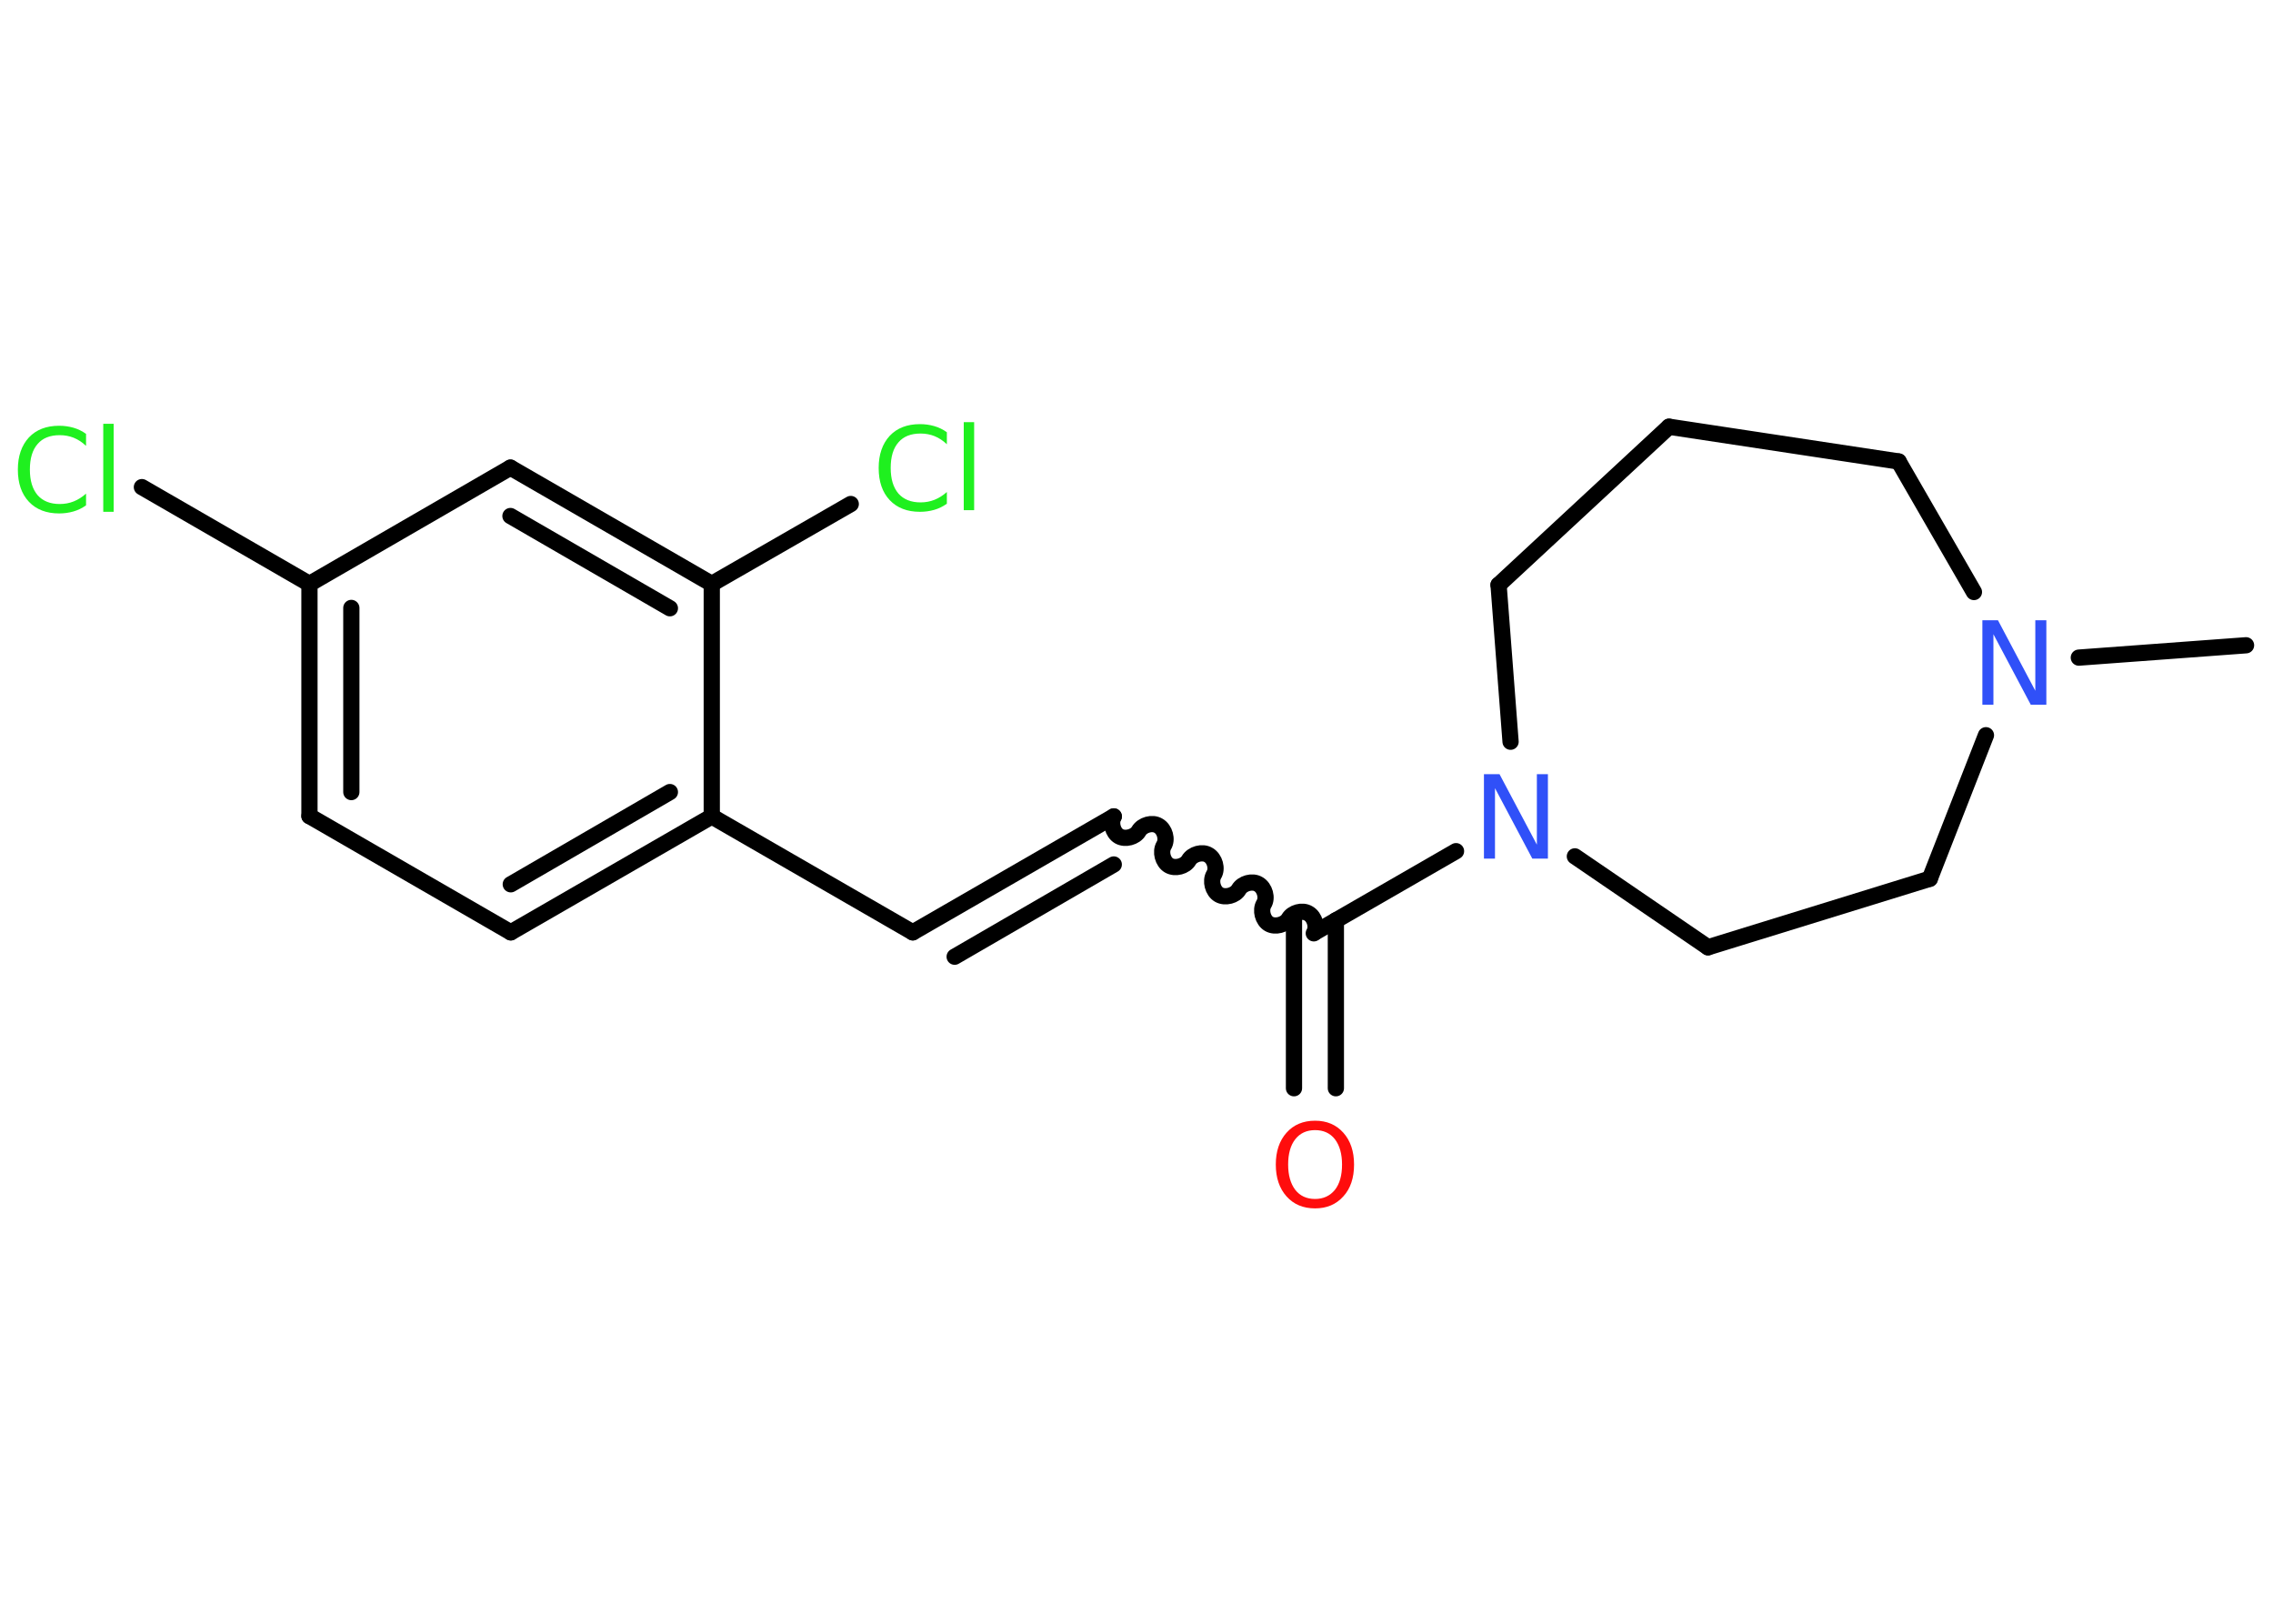 <?xml version='1.0' encoding='UTF-8'?>
<!DOCTYPE svg PUBLIC "-//W3C//DTD SVG 1.1//EN" "http://www.w3.org/Graphics/SVG/1.1/DTD/svg11.dtd">
<svg version='1.2' xmlns='http://www.w3.org/2000/svg' xmlns:xlink='http://www.w3.org/1999/xlink' width='70.0mm' height='50.0mm' viewBox='0 0 70.0 50.0'>
  <desc>Generated by the Chemistry Development Kit (http://github.com/cdk)</desc>
  <g stroke-linecap='round' stroke-linejoin='round' stroke='#000000' stroke-width='.5' fill='#1FF01F'>
    <rect x='.0' y='.0' width='70.0' height='50.0' fill='#FFFFFF' stroke='none'/>
    <g id='mol1' class='mol'>
      <line id='mol1bnd1' class='bond' x1='69.17' y1='19.87' x2='64.02' y2='20.25'/>
      <line id='mol1bnd2' class='bond' x1='60.79' y1='18.23' x2='58.47' y2='14.21'/>
      <line id='mol1bnd3' class='bond' x1='58.47' y1='14.21' x2='51.4' y2='13.14'/>
      <line id='mol1bnd4' class='bond' x1='51.4' y1='13.14' x2='46.15' y2='18.01'/>
      <line id='mol1bnd5' class='bond' x1='46.15' y1='18.01' x2='46.52' y2='22.84'/>
      <line id='mol1bnd6' class='bond' x1='44.84' y1='26.21' x2='40.5' y2='28.71'/>
      <g id='mol1bnd7' class='bond'>
        <line x1='41.14' y1='28.34' x2='41.14' y2='33.51'/>
        <line x1='39.85' y1='28.34' x2='39.85' y2='33.51'/>
      </g>
      <path id='mol1bnd8' class='bond' d='M34.3 25.14c-.11 .19 -.03 .5 .16 .61c.19 .11 .5 .03 .61 -.16c.11 -.19 .42 -.28 .61 -.16c.19 .11 .28 .42 .16 .61c-.11 .19 -.03 .5 .16 .61c.19 .11 .5 .03 .61 -.16c.11 -.19 .42 -.28 .61 -.16c.19 .11 .28 .42 .16 .61c-.11 .19 -.03 .5 .16 .61c.19 .11 .5 .03 .61 -.16c.11 -.19 .42 -.28 .61 -.16c.19 .11 .28 .42 .16 .61c-.11 .19 -.03 .5 .16 .61c.19 .11 .5 .03 .61 -.16c.11 -.19 .42 -.28 .61 -.16c.19 .11 .28 .42 .16 .61' fill='none' stroke='#000000' stroke-width='.5'/>
      <g id='mol1bnd9' class='bond'>
        <line x1='34.3' y1='25.14' x2='28.11' y2='28.71'/>
        <line x1='34.3' y1='26.62' x2='29.4' y2='29.46'/>
      </g>
      <line id='mol1bnd10' class='bond' x1='28.11' y1='28.71' x2='21.92' y2='25.14'/>
      <g id='mol1bnd11' class='bond'>
        <line x1='15.73' y1='28.71' x2='21.92' y2='25.14'/>
        <line x1='15.73' y1='27.23' x2='20.63' y2='24.39'/>
      </g>
      <line id='mol1bnd12' class='bond' x1='15.73' y1='28.71' x2='9.53' y2='25.13'/>
      <g id='mol1bnd13' class='bond'>
        <line x1='9.53' y1='17.98' x2='9.53' y2='25.13'/>
        <line x1='10.82' y1='18.72' x2='10.82' y2='24.39'/>
      </g>
      <line id='mol1bnd14' class='bond' x1='9.53' y1='17.98' x2='4.37' y2='15.0'/>
      <line id='mol1bnd15' class='bond' x1='9.53' y1='17.98' x2='15.72' y2='14.4'/>
      <g id='mol1bnd16' class='bond'>
        <line x1='21.92' y1='17.98' x2='15.72' y2='14.4'/>
        <line x1='20.63' y1='18.73' x2='15.72' y2='15.89'/>
      </g>
      <line id='mol1bnd17' class='bond' x1='21.92' y1='25.14' x2='21.92' y2='17.98'/>
      <line id='mol1bnd18' class='bond' x1='21.92' y1='17.98' x2='26.2' y2='15.52'/>
      <line id='mol1bnd19' class='bond' x1='48.5' y1='26.37' x2='52.6' y2='29.17'/>
      <line id='mol1bnd20' class='bond' x1='52.6' y1='29.17' x2='59.43' y2='27.06'/>
      <line id='mol1bnd21' class='bond' x1='61.16' y1='22.64' x2='59.43' y2='27.06'/>
      <path id='mol1atm2' class='atom' d='M61.06 19.1h.47l1.15 2.17v-2.17h.34v2.6h-.48l-1.15 -2.17v2.17h-.34v-2.6z' stroke='none' fill='#3050F8'/>
      <path id='mol1atm6' class='atom' d='M45.71 23.84h.47l1.15 2.17v-2.17h.34v2.6h-.48l-1.15 -2.17v2.17h-.34v-2.6z' stroke='none' fill='#3050F8'/>
      <path id='mol1atm8' class='atom' d='M40.5 34.8q-.39 .0 -.61 .28q-.22 .28 -.22 .78q.0 .49 .22 .78q.22 .28 .61 .28q.38 .0 .61 -.28q.22 -.28 .22 -.78q.0 -.49 -.22 -.78q-.22 -.28 -.61 -.28zM40.5 34.51q.54 .0 .87 .37q.33 .37 .33 .98q.0 .62 -.33 .98q-.33 .37 -.87 .37q-.55 .0 -.88 -.37q-.33 -.37 -.33 -.98q.0 -.61 .33 -.98q.33 -.37 .88 -.37z' stroke='none' fill='#FF0D0D'/>
      <path id='mol1atm15' class='atom' d='M2.65 13.36v.37q-.18 -.17 -.38 -.25q-.2 -.08 -.43 -.08q-.45 .0 -.68 .27q-.24 .27 -.24 .79q.0 .51 .24 .79q.24 .27 .68 .27q.23 .0 .43 -.08q.2 -.08 .38 -.24v.36q-.18 .13 -.39 .19q-.21 .06 -.44 .06q-.59 .0 -.93 -.36q-.34 -.36 -.34 -.99q.0 -.62 .34 -.99q.34 -.36 .93 -.36q.23 .0 .44 .06q.21 .06 .39 .19zM3.18 13.05h.32v2.71h-.32v-2.71z' stroke='none'/>
      <path id='mol1atm18' class='atom' d='M29.16 13.31v.37q-.18 -.17 -.38 -.25q-.2 -.08 -.43 -.08q-.45 .0 -.68 .27q-.24 .27 -.24 .79q.0 .51 .24 .79q.24 .27 .68 .27q.23 .0 .43 -.08q.2 -.08 .38 -.24v.36q-.18 .13 -.39 .19q-.21 .06 -.44 .06q-.59 .0 -.93 -.36q-.34 -.36 -.34 -.99q.0 -.62 .34 -.99q.34 -.36 .93 -.36q.23 .0 .44 .06q.21 .06 .39 .19zM29.68 13.0h.32v2.71h-.32v-2.71z' stroke='none'/>
    </g>
  </g>
</svg>
